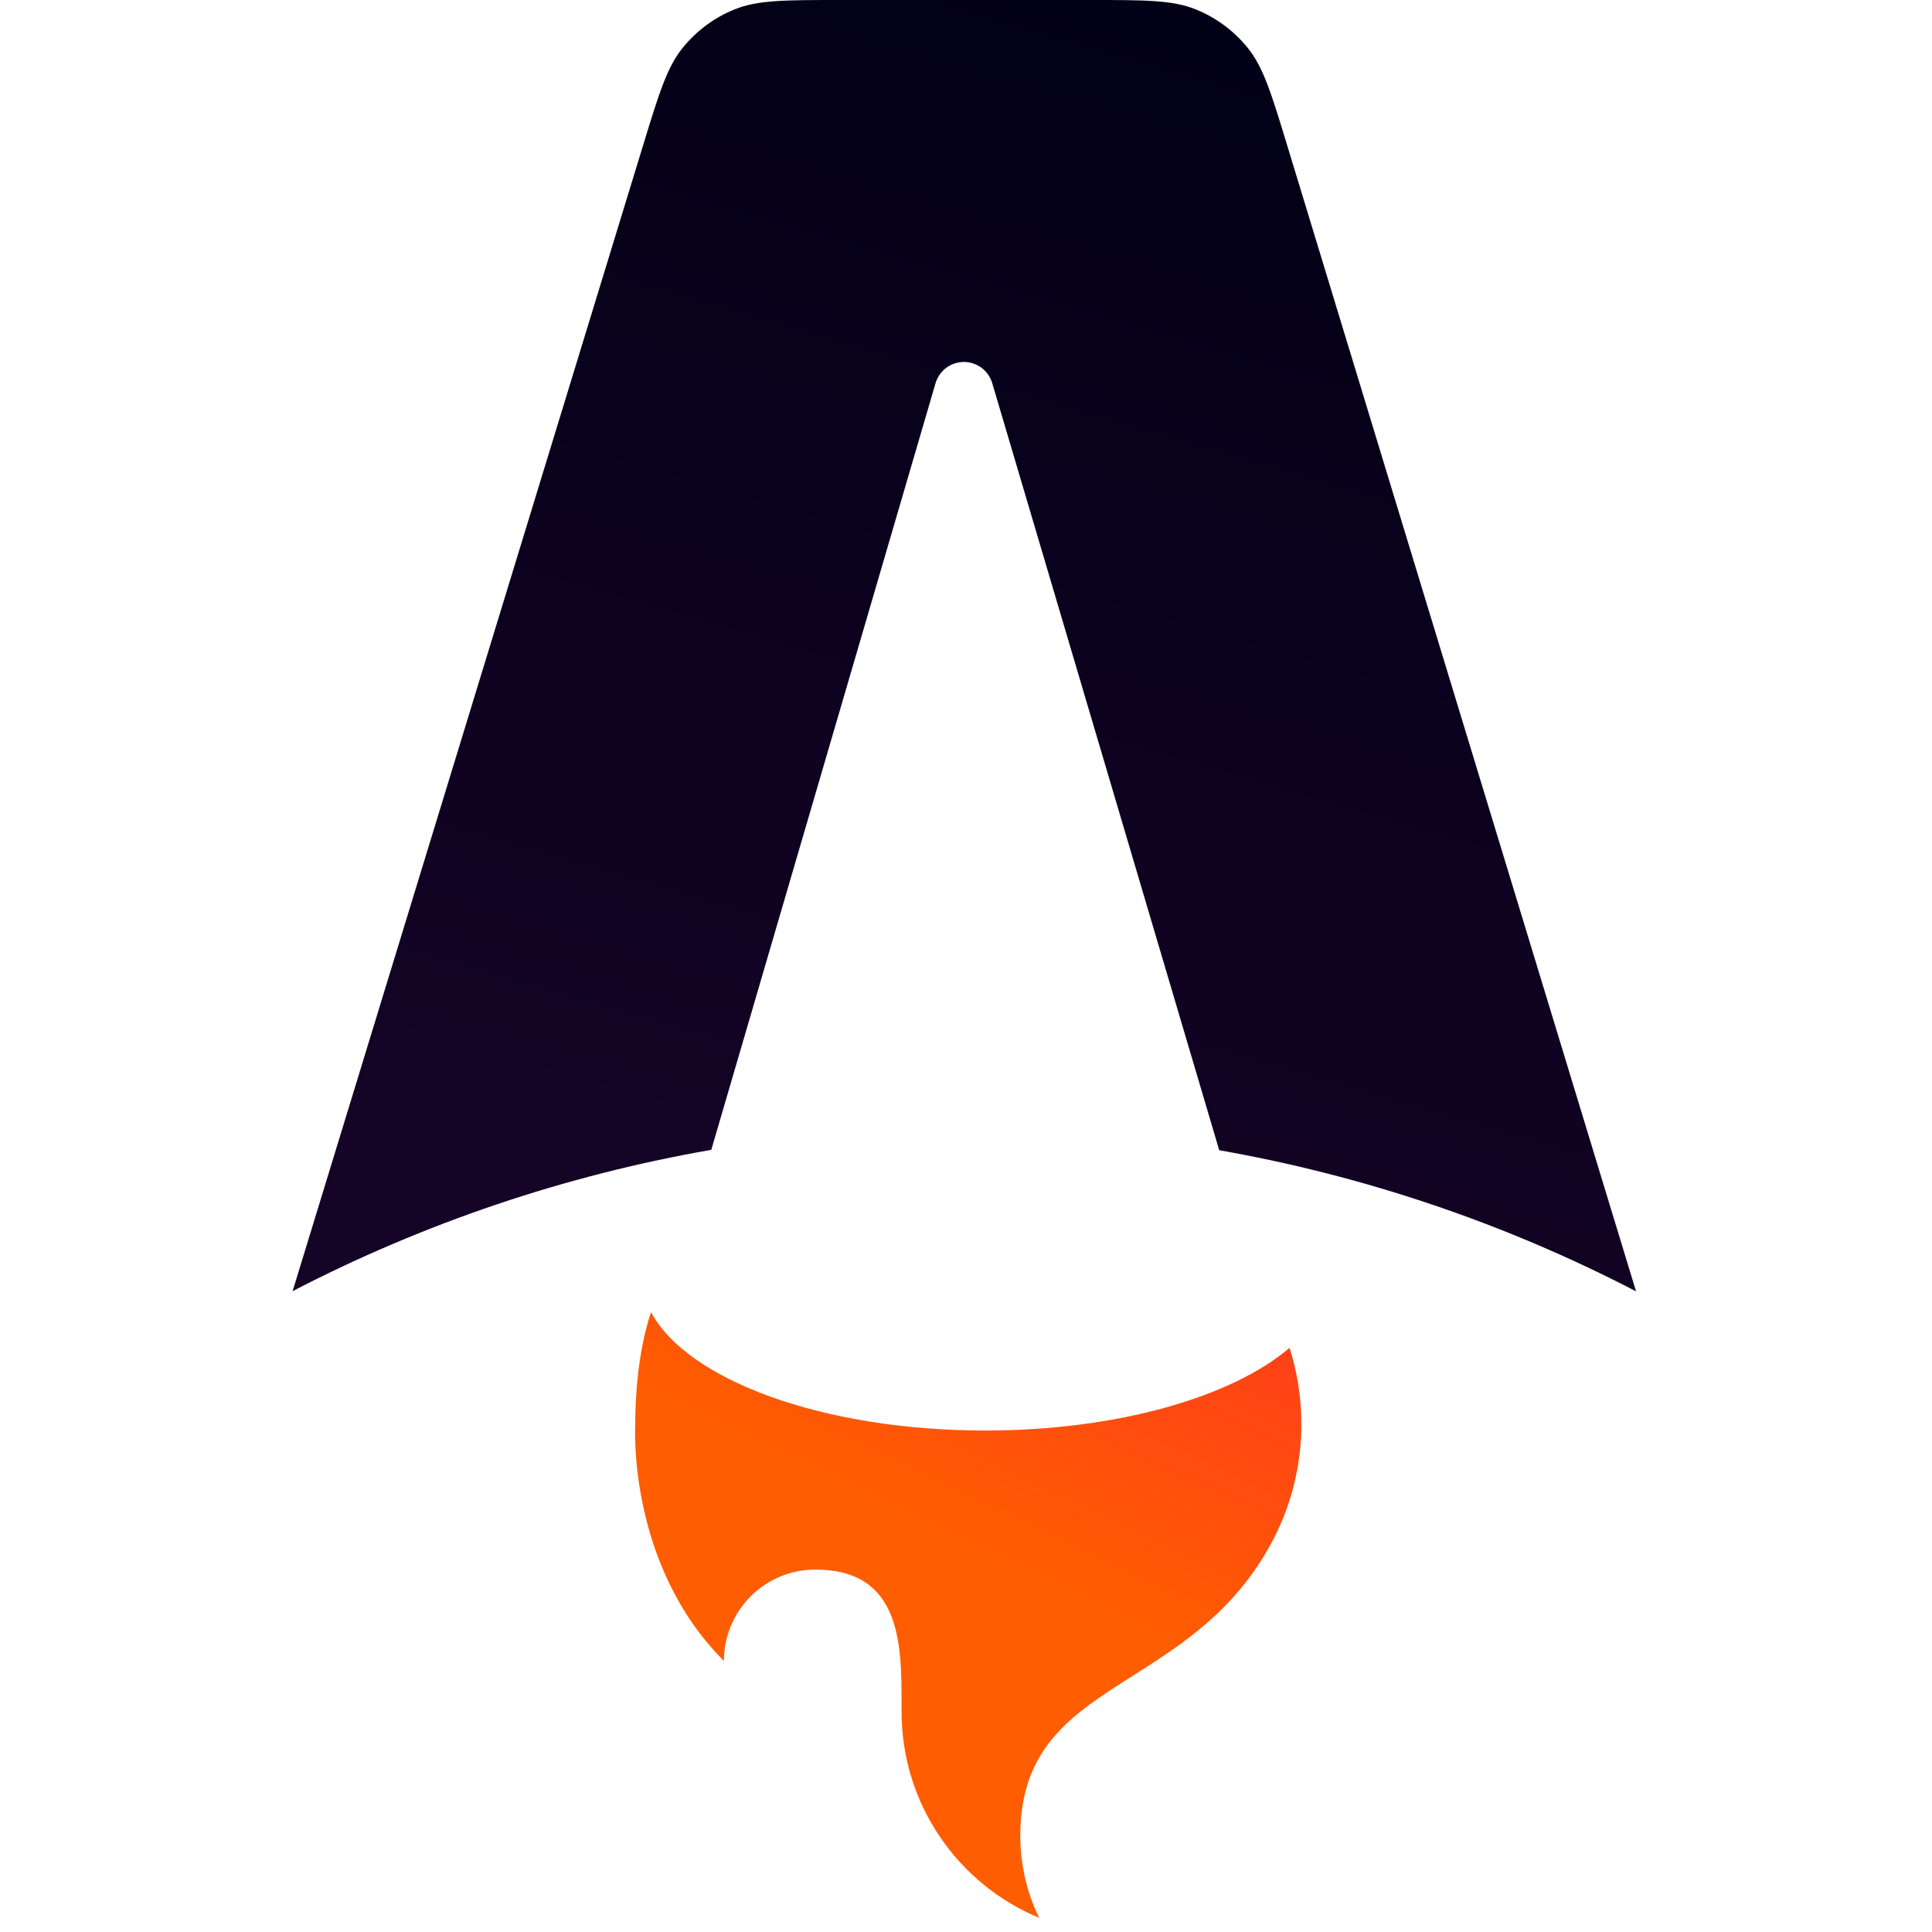 <svg xmlns="http://www.w3.org/2000/svg" width="240" height="240" fill="none" viewBox="0 0 240 240">
    <path fill="url(#paint0_linear)" fill-rule="evenodd" d="M155.008 5.963C156.952 8.376 157.943 11.633 159.925 18.144L203.234 160.414C186.966 151.973 169.506 146.061 151.456 142.884L123.258 47.594C123.033 46.834 122.569 46.167 121.933 45.693C121.298 45.219 120.526 44.963 119.733 44.964C118.941 44.965 118.169 45.223 117.535 45.699C116.901 46.175 116.439 46.843 116.216 47.604L88.359 142.836C70.228 145.998 52.688 151.919 36.349 160.393L79.869 18.112C81.859 11.61 82.852 8.36 84.796 5.952C86.512 3.825 88.744 2.173 91.28 1.154C94.152 2.38419e-07 97.551 0 104.35 0H135.435C142.242 0 145.646 5.96046e-07 148.521 1.157C151.059 2.178 153.292 3.833 155.008 5.963V5.963Z" clip-rule="evenodd"/>
    <path fill="#FF5D01" fill-rule="evenodd" d="M160.19 167.439C153.051 173.544 138.8 177.707 122.386 177.707C102.239 177.707 85.353 171.435 80.873 163C79.271 167.835 78.912 173.367 78.912 176.902C78.912 176.902 77.856 194.257 89.927 206.328C89.927 200.06 95.008 194.979 101.277 194.979C112.019 194.979 112.007 204.352 111.997 211.956V212.635C111.997 224.177 119.051 234.071 129.083 238.241C127.539 235.063 126.739 231.574 126.744 228.041C126.744 217.033 133.207 212.934 140.718 208.171C146.694 204.381 153.334 200.17 157.91 191.722C160.374 187.171 161.661 182.077 161.653 176.902C161.653 173.603 161.14 170.423 160.19 167.439Z" clip-rule="evenodd"/>
    <path fill="url(#paint1_linear)" fill-rule="evenodd" d="M160.19 167.439C153.051 173.544 138.8 177.707 122.386 177.707C102.239 177.707 85.353 171.435 80.873 163C79.271 167.835 78.912 173.367 78.912 176.902C78.912 176.902 77.856 194.257 89.927 206.328C89.927 200.06 95.008 194.979 101.277 194.979C112.019 194.979 112.007 204.352 111.997 211.956V212.635C111.997 224.177 119.051 234.071 129.083 238.241C127.539 235.063 126.739 231.574 126.744 228.041C126.744 217.033 133.207 212.934 140.718 208.171C146.694 204.381 153.334 200.17 157.91 191.722C160.374 187.171 161.661 182.077 161.653 176.902C161.653 173.603 161.14 170.423 160.19 167.439Z" clip-rule="evenodd"/>
    <defs>
        <linearGradient id="paint0_linear" x1="168.599" x2="119.791" y1="-7.543" y2="160.414" gradientUnits="userSpaceOnUse">
            <stop stop-color="#000014"/>
            <stop offset="1" stop-color="#150426"/>
        </linearGradient>
        <linearGradient id="paint1_linear" x1="192.336" x2="150.065" y1="117.778" y2="206.27" gradientUnits="userSpaceOnUse">
            <stop stop-color="#FF1639"/>
            <stop offset="1" stop-color="#FF1639" stop-opacity="0"/>
        </linearGradient>
    </defs>
</svg>

